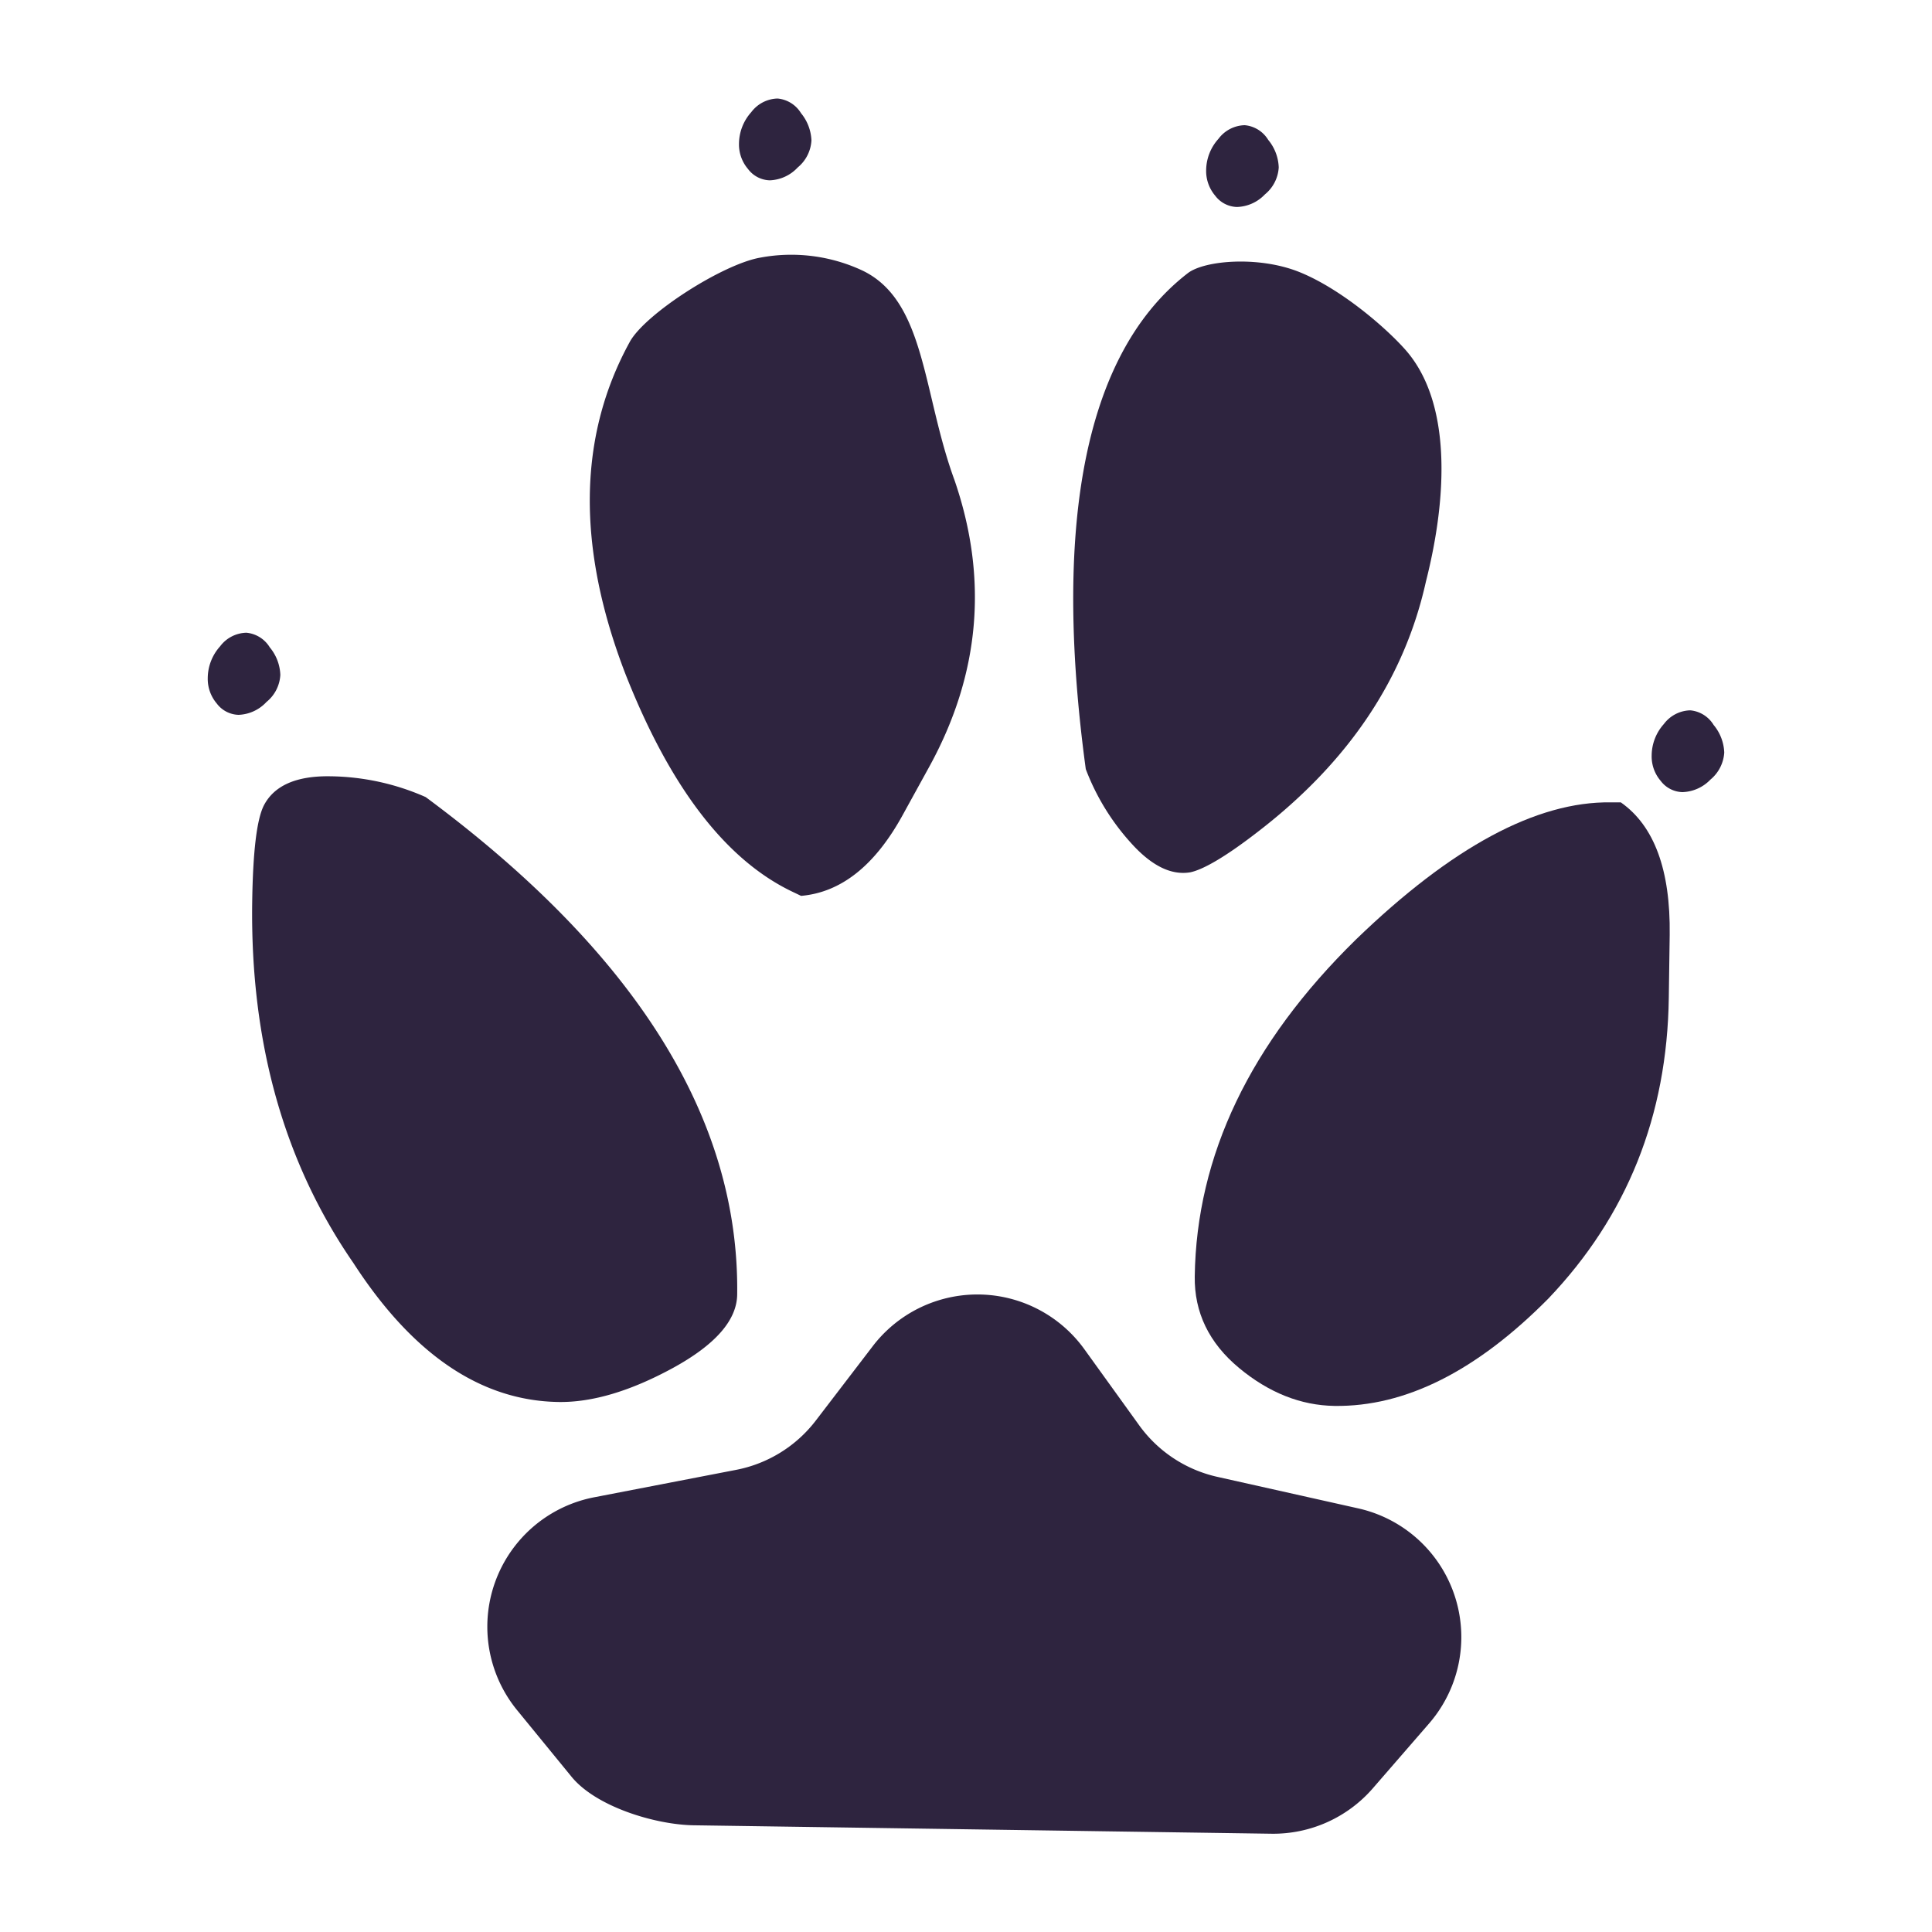 <svg xmlns="http://www.w3.org/2000/svg" width="300" height="300" viewBox="0 0 300 300">
  <defs>
    <style>
      .cls-1 {
        fill: #2E243F;
      }
    </style>
  </defs>
  <title>animation</title>
  <g id="SVGs">
    <g id="fox">
      <path class="cls-1" d="M259.13,154.92q-.37,27.51-18.71,46.73-16.72,16.89-33.2,16.66c-5.24-.08-10.2-2.05-14.84-5.91s-6.94-8.61-6.86-14.2q.39-28.18,25.06-52.34,22.26-21.51,39.54-21.27l1.56,0q7.79,5.47,7.59,20.58Z"/>
      <path class="cls-1" d="M114.47,201q-.07,6-10,11.43C97.91,216,92,217.77,86.77,217.7q-18.09-.25-31.9-21.59-16.15-23.38-15.71-55.94c.11-7.82.69-12.85,1.8-15.08q2.4-4.65,10.26-4.55a37.68,37.68,0,0,1,14.88,3.23Q115,160,114.47,201Z"/>
      <path class="cls-1" d="M140.19,126.52q-6.45,11.78-15.8,12.59l-1.4-.67Q107.48,131,97.1,104.61q-11.37-29.55.69-51.52C100.18,48.73,112.24,41,118.08,40A26.13,26.13,0,0,1,133.9,42c9.86,4.71,9.34,19,14.32,32.57q7.88,22.92-3.87,44.39Z"/>
      <path class="cls-1" d="M184.44,42.42c2.59-2,11.05-2.72,17.37-.16S215,50.7,218.13,54.2c7.27,8.09,6.67,22.77,3.29,36.09q-5,22.56-25.91,38.72c-5,3.89-8.59,6-10.68,6.44q-4.43.75-9.17-4.51a36.12,36.12,0,0,1-7.06-11.51C164,85.54,166.87,56,184.44,42.42Z"/>
      <path class="cls-1" d="M267.74,116.86a5.92,5.92,0,0,1-2.15,4.2,6.28,6.28,0,0,1-4.34,1.94,4.37,4.37,0,0,1-3.39-1.76,5.82,5.82,0,0,1-1.39-3.94,7.39,7.39,0,0,1,1.9-4.88,5.28,5.28,0,0,1,4.09-2.12,4.74,4.74,0,0,1,3.63,2.27A7.09,7.09,0,0,1,267.74,116.86Z"/>
      <path class="cls-1" d="M43.53,104.79A5.8,5.8,0,0,1,41.38,109a6.23,6.23,0,0,1-4.34,2,4.37,4.37,0,0,1-3.38-1.76,5.91,5.91,0,0,1-1.4-4,7.43,7.43,0,0,1,1.91-4.87,5.25,5.25,0,0,1,4.09-2.12,4.76,4.76,0,0,1,3.63,2.27A7.07,7.07,0,0,1,43.53,104.79Z"/>
      <path class="cls-1" d="M198.56,26a5.84,5.84,0,0,1-2.15,4.19,6.23,6.23,0,0,1-4.34,1.95,4.37,4.37,0,0,1-3.38-1.76,5.91,5.91,0,0,1-1.4-3.95,7.38,7.38,0,0,1,1.91-4.87,5.25,5.25,0,0,1,4.08-2.12,4.76,4.76,0,0,1,3.64,2.27A7.07,7.07,0,0,1,198.56,26Z"/>
      <path class="cls-1" d="M126,21.8A5.84,5.84,0,0,1,123.87,26a6.23,6.23,0,0,1-4.34,2,4.36,4.36,0,0,1-3.38-1.76,5.86,5.86,0,0,1-1.4-3.95,7.42,7.42,0,0,1,1.91-4.88,5.27,5.27,0,0,1,4.08-2.11,4.76,4.76,0,0,1,3.64,2.27A7.11,7.11,0,0,1,126,21.8Z"/>
      <path class="cls-1" d="M168.36,209.48l8.54,11.85a20.45,20.45,0,0,0,12.15,8l21.85,4.89a20.48,20.48,0,0,1,11,33.41l-8.73,10.06a20.48,20.48,0,0,1-15.77,7.05l-89.67-1.31c-6-.09-15.21-2.89-19-7.56l-8.43-10.31a20.47,20.47,0,0,1,12-33.07l22-4.25a20.48,20.48,0,0,0,12.38-7.66l8.88-11.6A20.47,20.47,0,0,1,168.36,209.48Z"/>
    </g>
  </g>
</svg>
